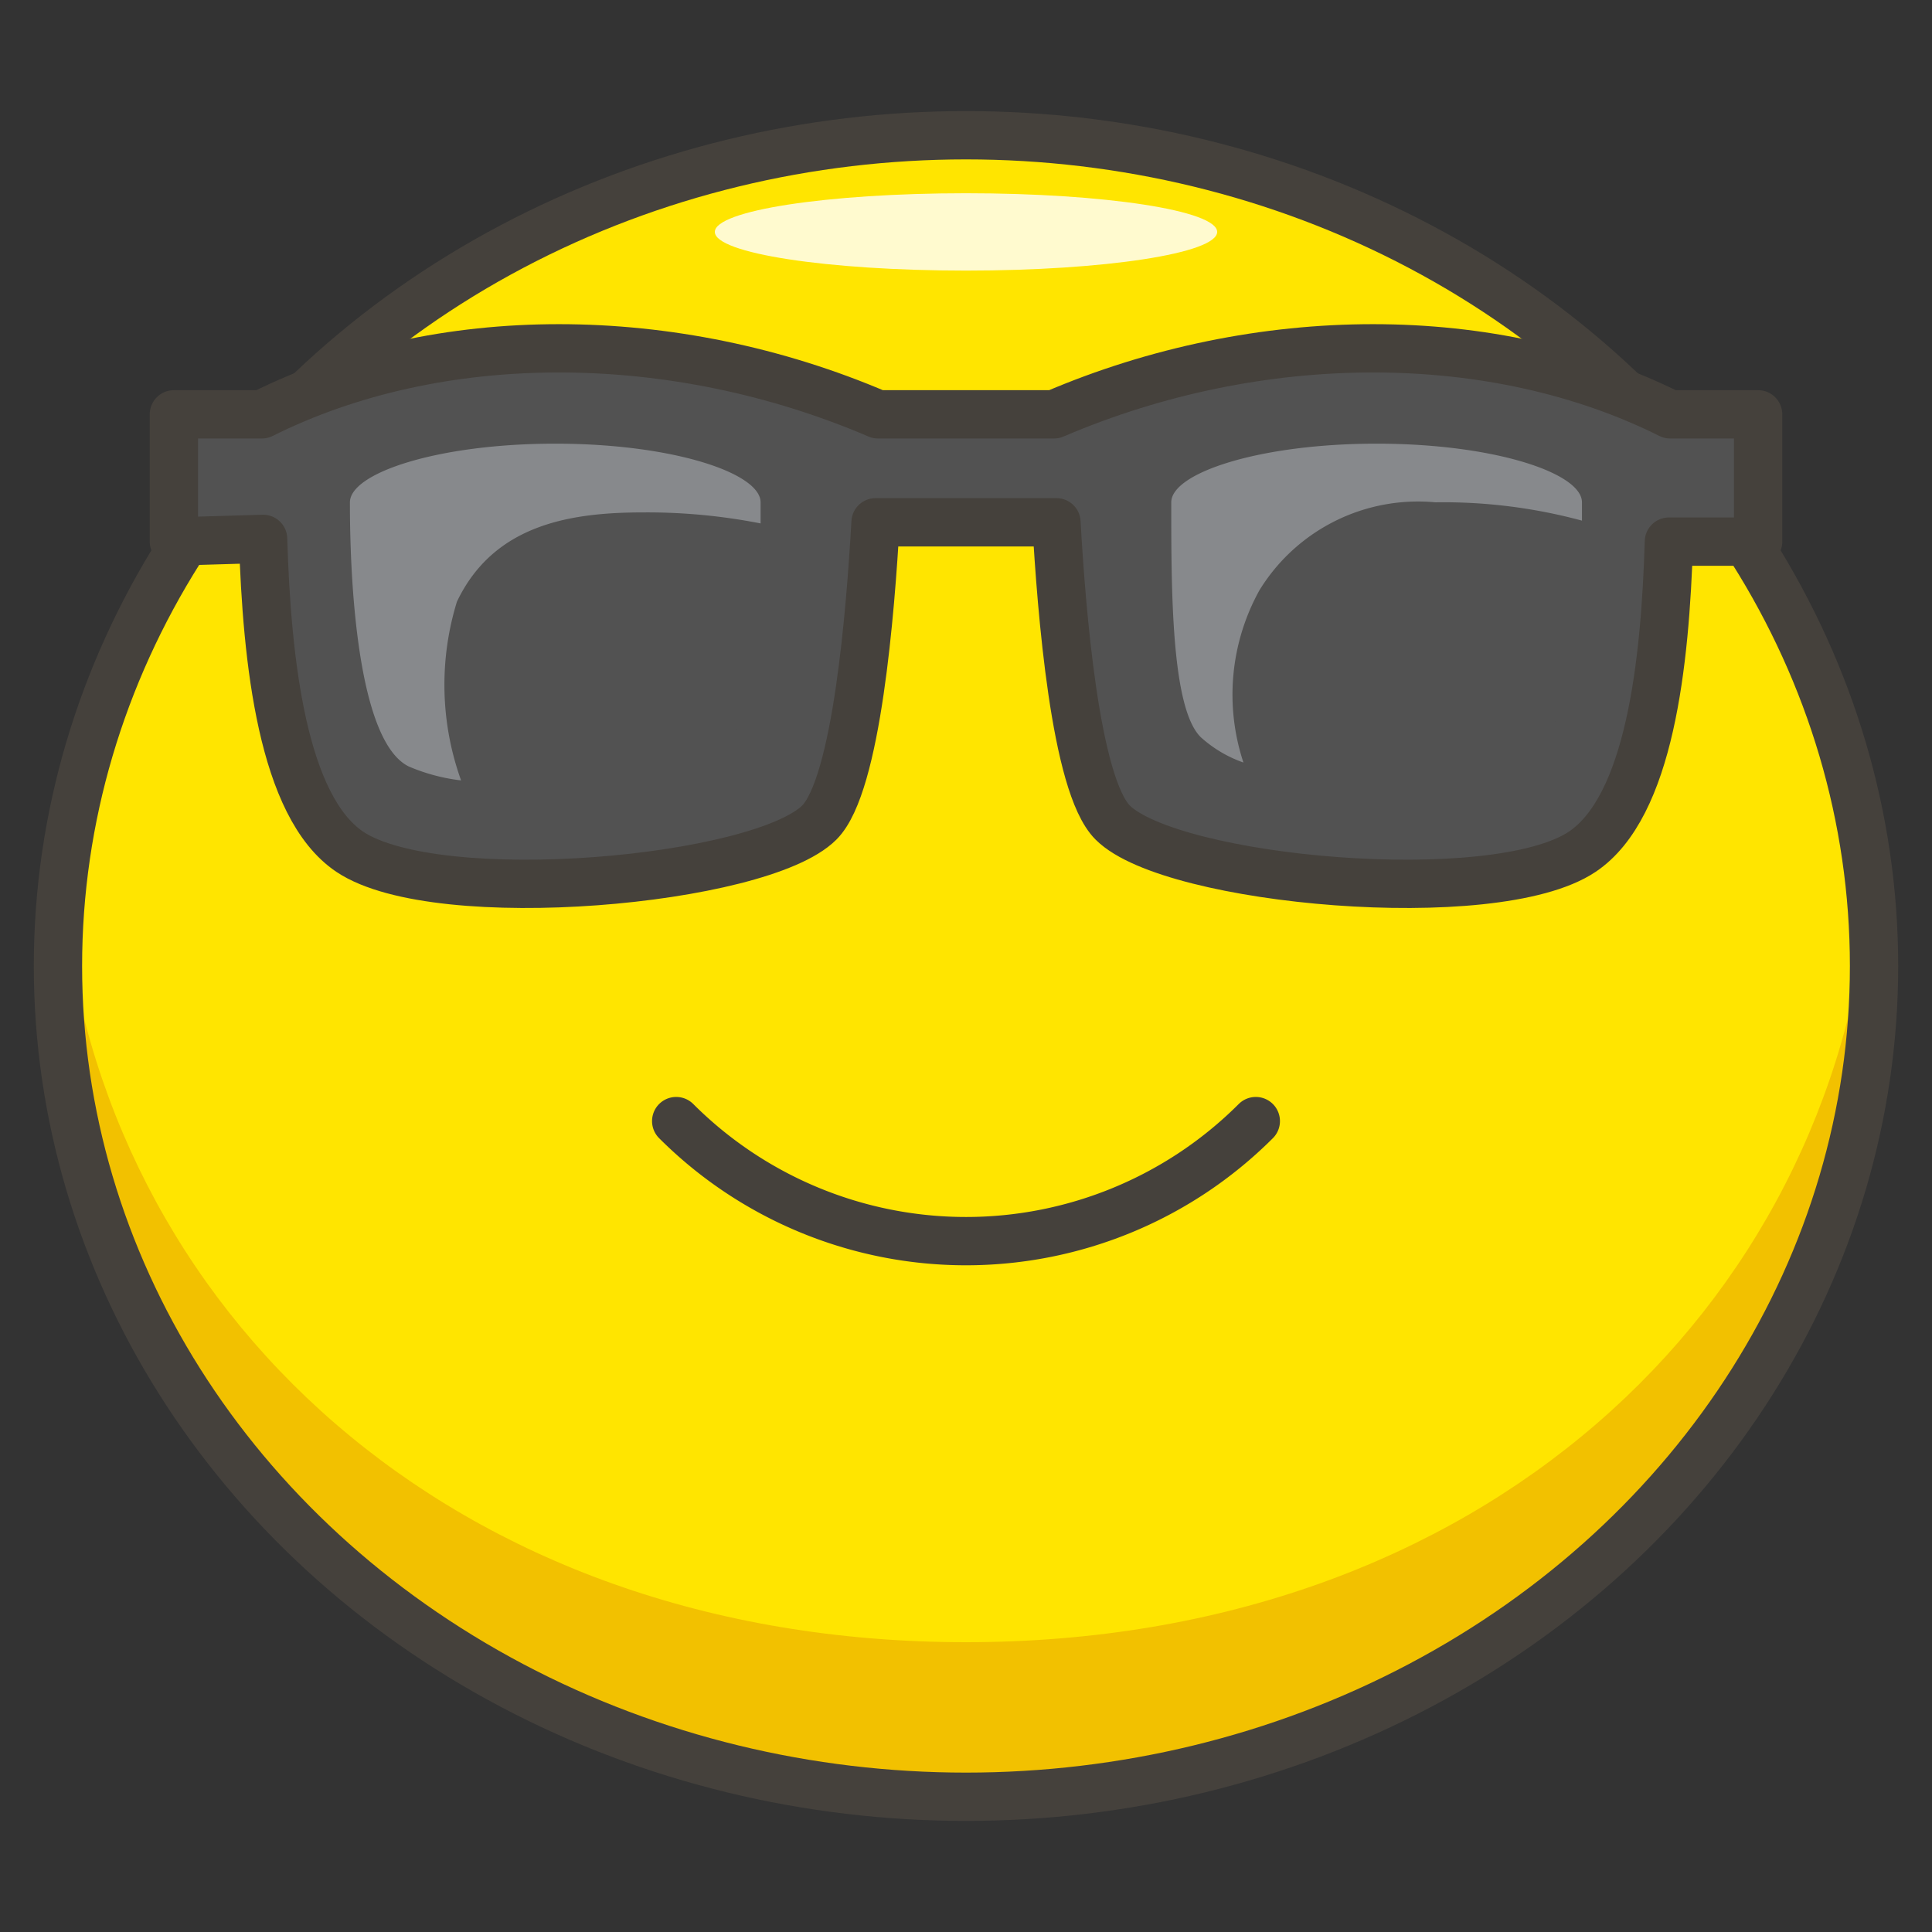 <svg xmlns="http://www.w3.org/2000/svg" viewBox="0 0 64 64"><rect x="0" y="0" width="64" height="64" fill="#333333" stroke="none"/><g transform="matrix(1.28,0,0,1.28,0,0)"><defs><style>.e{fill:none;stroke:#45413c;stroke-width:1.25px;stroke-linecap:round;stroke-linejoin:round}.f{fill:#525252}</style></defs><ellipse cx="25" cy="25" rx="23.5" ry="21.5" style="fill:#ffe500"></ellipse><path d="M25 42.5C11.7 42.5 2.594 33.933 1.6 23c-.06.659-.1 1.325-.1 2 0 11.874 9.4 21.5 23.5 21.5S48.5 36.874 48.5 25c0-.676-.039-1.342-.1-2-.994 10.933-10.1 19.5-23.4 19.5z" style="fill:#f2c100"></path><ellipse cx="25" cy="6.002" rx="6.5" ry="1.001" style="fill:#fffacf"></ellipse><ellipse cx="25" cy="25" rx="23.5" ry="21.5" style="stroke-miterlimit:10;fill:none;stroke:#45413c;stroke-width:1.25px"></ellipse><path class="e" d="M17.5 29.014a10.607 10.607 0 0 0 15 0"></path><path class="f" d="M45.5 10.723h-2.278c-4.555-2.278-10.629-2.278-15.944 0h-4.556c-5.315-2.278-11.389-2.278-15.944 0H4.5v3.291l2.309-.068c.095 3.158.5 6.932 2.247 8.1 2.277 1.519 10.629.759 12.148-.759.973-.973 1.328-5.514 1.455-7.77h4.682c.127 2.256.482 6.8 1.455 7.77 1.519 1.518 9.871 2.278 12.148.759 1.747-1.165 2.152-4.87 2.247-8.029H45.5z"></path><path class="e" d="M45.5 10.723h-2.278c-4.555-2.278-10.629-2.278-15.944 0h-4.556c-5.315-2.278-11.389-2.278-15.944 0H4.5v3.291l2.309-.068c.095 3.158.5 6.932 2.247 8.1 2.277 1.519 10.629.759 12.148-.759.973-.973 1.328-5.514 1.455-7.77h4.682c.127 2.256.482 6.8 1.455 7.77 1.519 1.518 9.871 2.278 12.148.759 1.747-1.165 2.152-4.87 2.247-8.029H45.5z"></path><path class="f" d="M30.315 13c0-.759 2.278-1.518 5.315-1.518s5.314.759 5.314 1.518 0 6.074-1.518 6.834-6.833.759-8.352-.76c-.759-.759-.759-3.796-.759-6.074zm-10.63 0c0-.759-2.278-1.518-5.315-1.518S9.056 12.241 9.056 13s0 6.074 1.518 6.834 6.833.759 8.352-.76c.759-.759.759-3.796.759-6.074z"></path><path d="M11.825 15.572c.956-2.007 2.95-2.311 4.823-2.311a15.213 15.213 0 0 1 3.036.285V13c0-.759-2.278-1.518-5.315-1.518S9.056 12.241 9.056 13s0 6.074 1.518 6.834a4.861 4.861 0 0 0 1.359.363 7.309 7.309 0 0 1-.108-4.625zm20.768-.294A4.816 4.816 0 0 1 37.148 13a13.746 13.746 0 0 1 3.793.474V13c0-.759-2.277-1.518-5.314-1.518s-5.315.759-5.315 1.518c0 2.278 0 5.315.759 6.074a3.23 3.23 0 0 0 1.109.66 5.582 5.582 0 0 1 .413-4.456z" style="fill:#87898c"></path></g></svg>